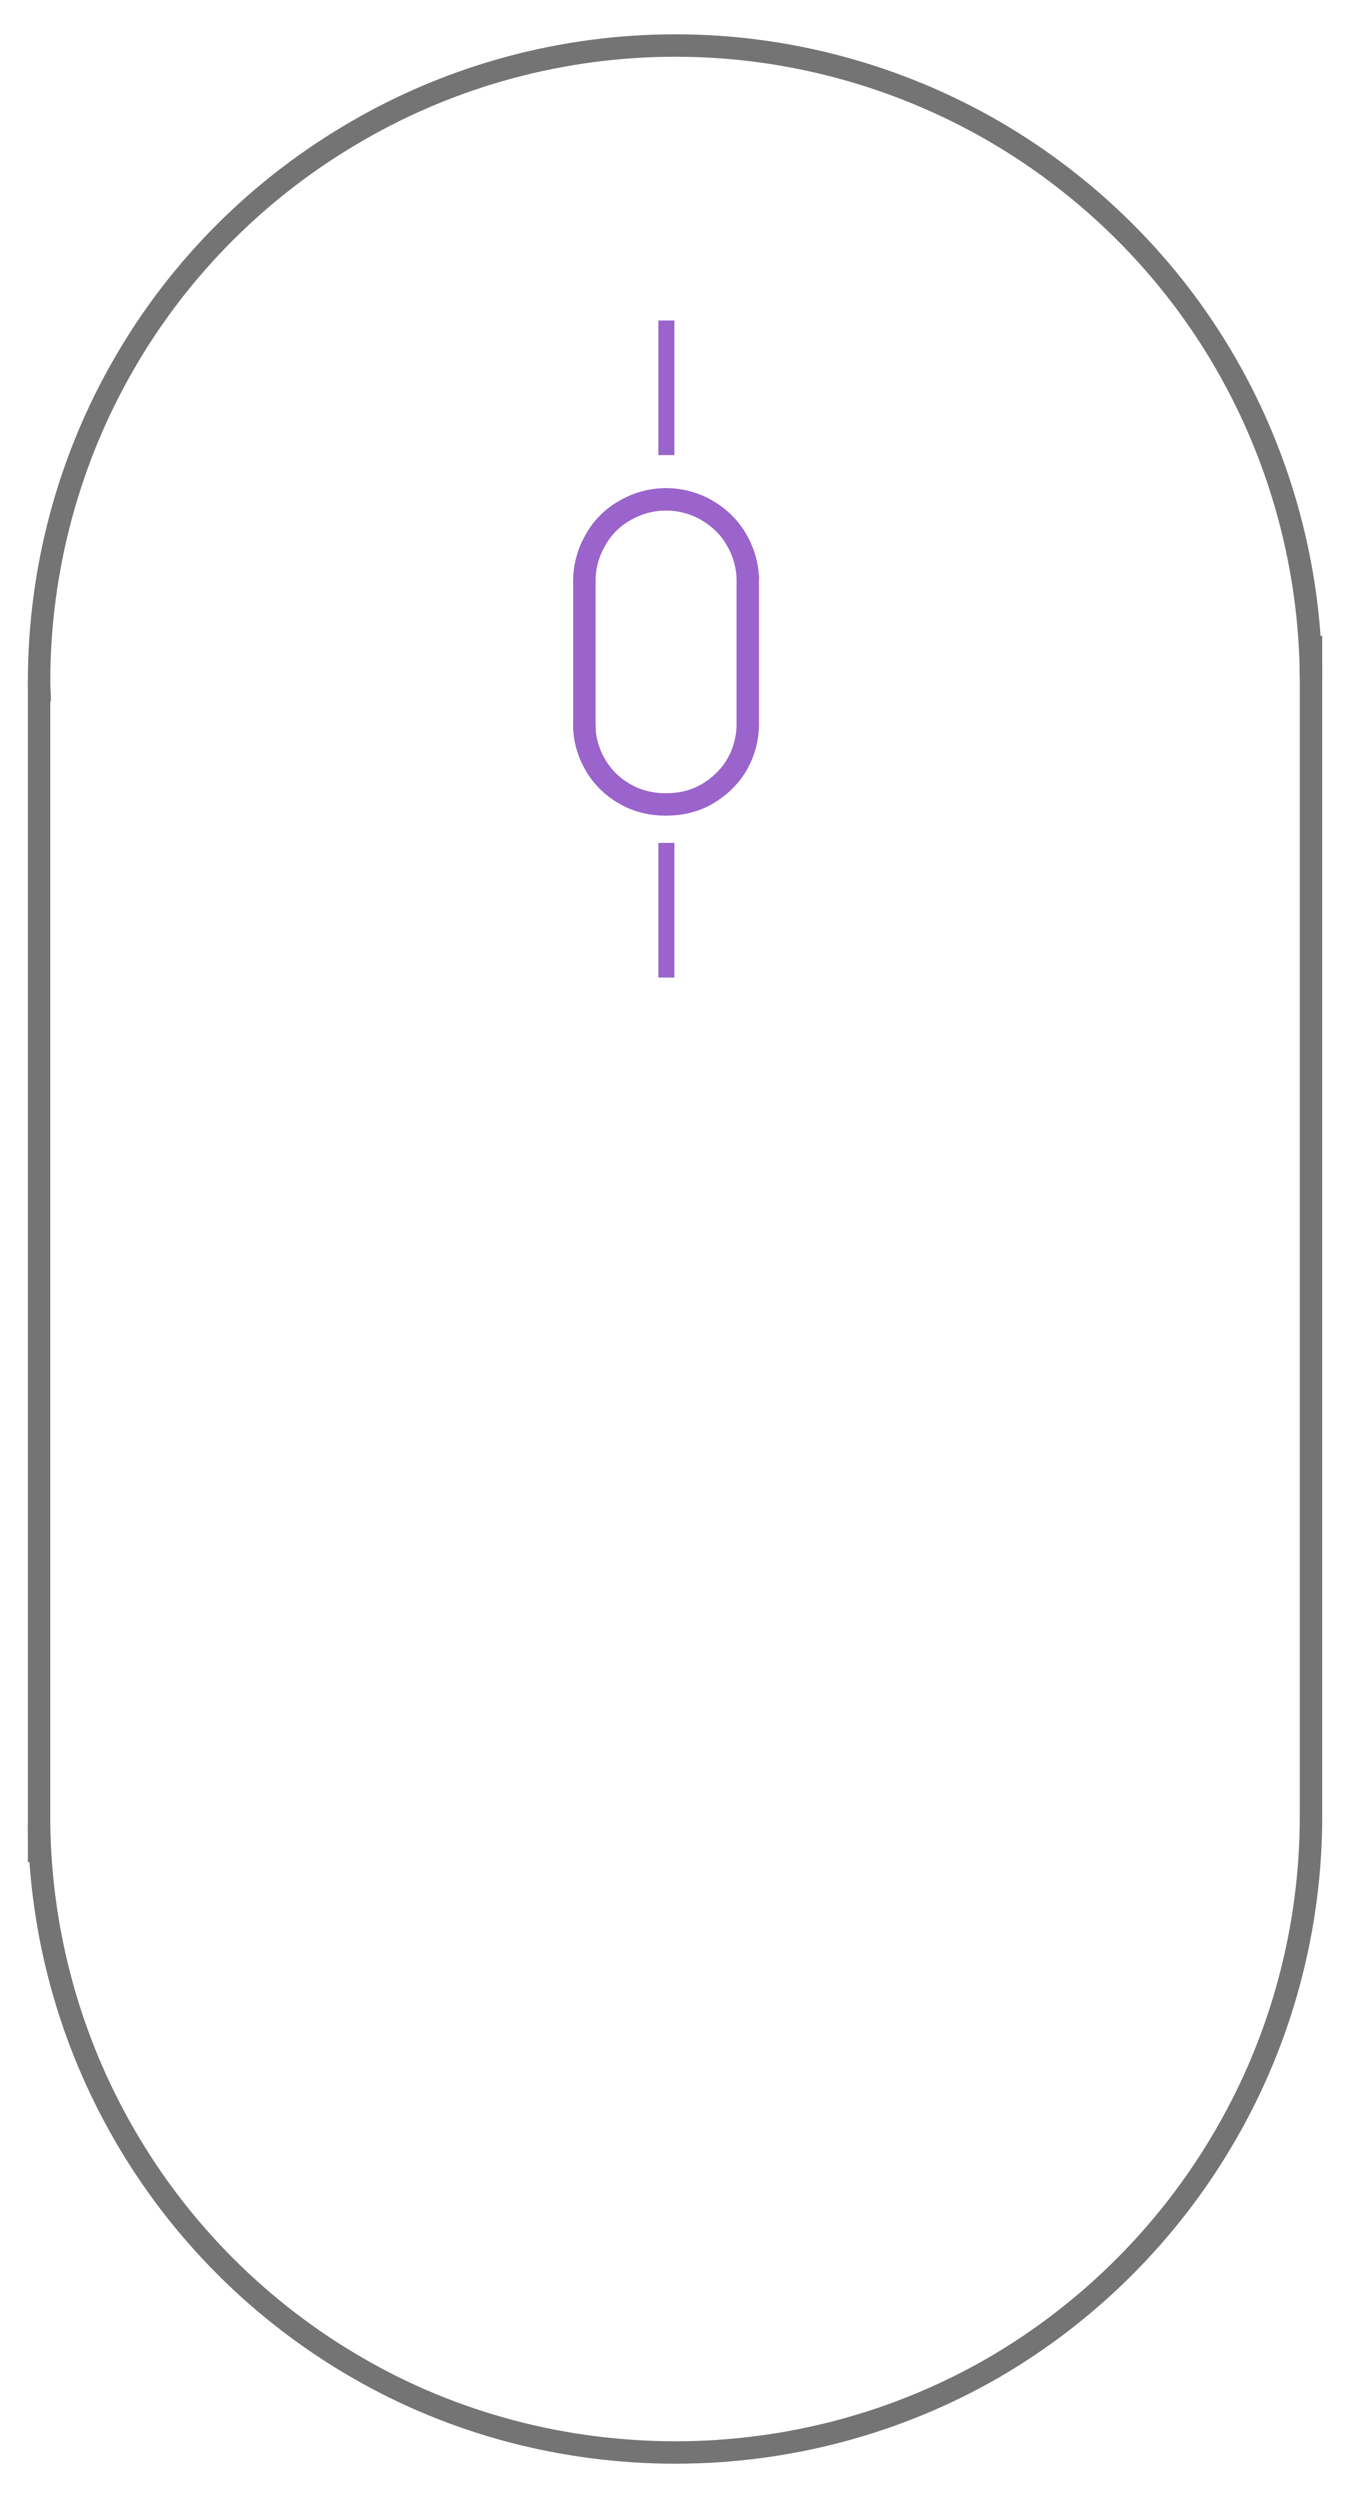 <svg width="211" height="390" viewBox="0 0 211 390" fill="none" xmlns="http://www.w3.org/2000/svg">
<path d="M6.2 109.4C6.2 108.3 6.1 107.3 6.1 106.3C6.1 88.9 10.7 71.7 19.4 56.7C28.1 41.6 40.7 29.1 55.8 20.4C70.8 11.7 88 7.1 105.4 7.1C122.8 7.1 139.9 11.7 155 20.4C170 29.1 182.6 41.6 191.3 56.7C199.9 71.6 204.5 88.6 204.6 105.8" stroke="#757474" stroke-width="3.5" stroke-miterlimit="10" stroke-linejoin="round"/>
<path d="M204.6 99.2V283.4" stroke="#757474" stroke-width="3.5" stroke-miterlimit="10" stroke-linejoin="round"/>
<path d="M6.1 106.3V290.5" stroke="#757474" stroke-width="3.5" stroke-miterlimit="10" stroke-linejoin="round"/>
<path d="M204.6 283.2V283.4C204.6 300.8 200 318 191.3 333C182.6 348.1 170 360.7 155 369.4C139.9 378.1 122.8 382.6 105.4 382.6C88 382.6 70.8 378.1 55.8 369.4C40.7 360.7 28.1 348.1 19.4 333C10.9 318.3 6.3 301.6 6.1 284.5" stroke="#757474" stroke-width="3.5" stroke-miterlimit="10" stroke-linejoin="round"/>
<path d="M91.2 91C91.2 90.9 91.2 90.7 91.2 90.6C91.2 88.4 91.8 86.2 92.9 84.3C94 82.3 95.6 80.7 97.6 79.6C99.5 78.5 101.7 77.9 103.9 77.9C106.2 77.9 108.4 78.5 110.3 79.6C112.2 80.7 113.9 82.3 115 84.3C116.1 86.2 116.7 88.4 116.7 90.5" stroke="#9A64CC" stroke-width="3.5" stroke-miterlimit="10" stroke-linejoin="round"/>
<path d="M116.7 89.7V113.2" stroke="#9A64CC" stroke-width="3.5" stroke-miterlimit="10" stroke-linejoin="round"/>
<path d="M91.2 90.6V114.1" stroke="#9A64CC" stroke-width="3.5" stroke-miterlimit="10" stroke-linejoin="round"/>
<path d="M116.7 113C116.7 115.2 116.1 117.4 115 119.3C113.9 121.2 112.2 122.8 110.3 123.9C108.4 125 106.2 125.5 103.9 125.5C101.7 125.5 99.5 125 97.6 123.9C95.6 122.8 94 121.2 92.9 119.3C91.8 117.4 91.2 115.3 91.2 113.2" stroke="#9A64CC" stroke-width="3.5" stroke-miterlimit="10" stroke-linejoin="round"/>
<path d="M104 71V60.5V50" stroke="#9A64CC" stroke-width="2.5"/>
<path d="M104 152.5V131.5" stroke="#9A64CC" stroke-width="2.5"/>
</svg>

